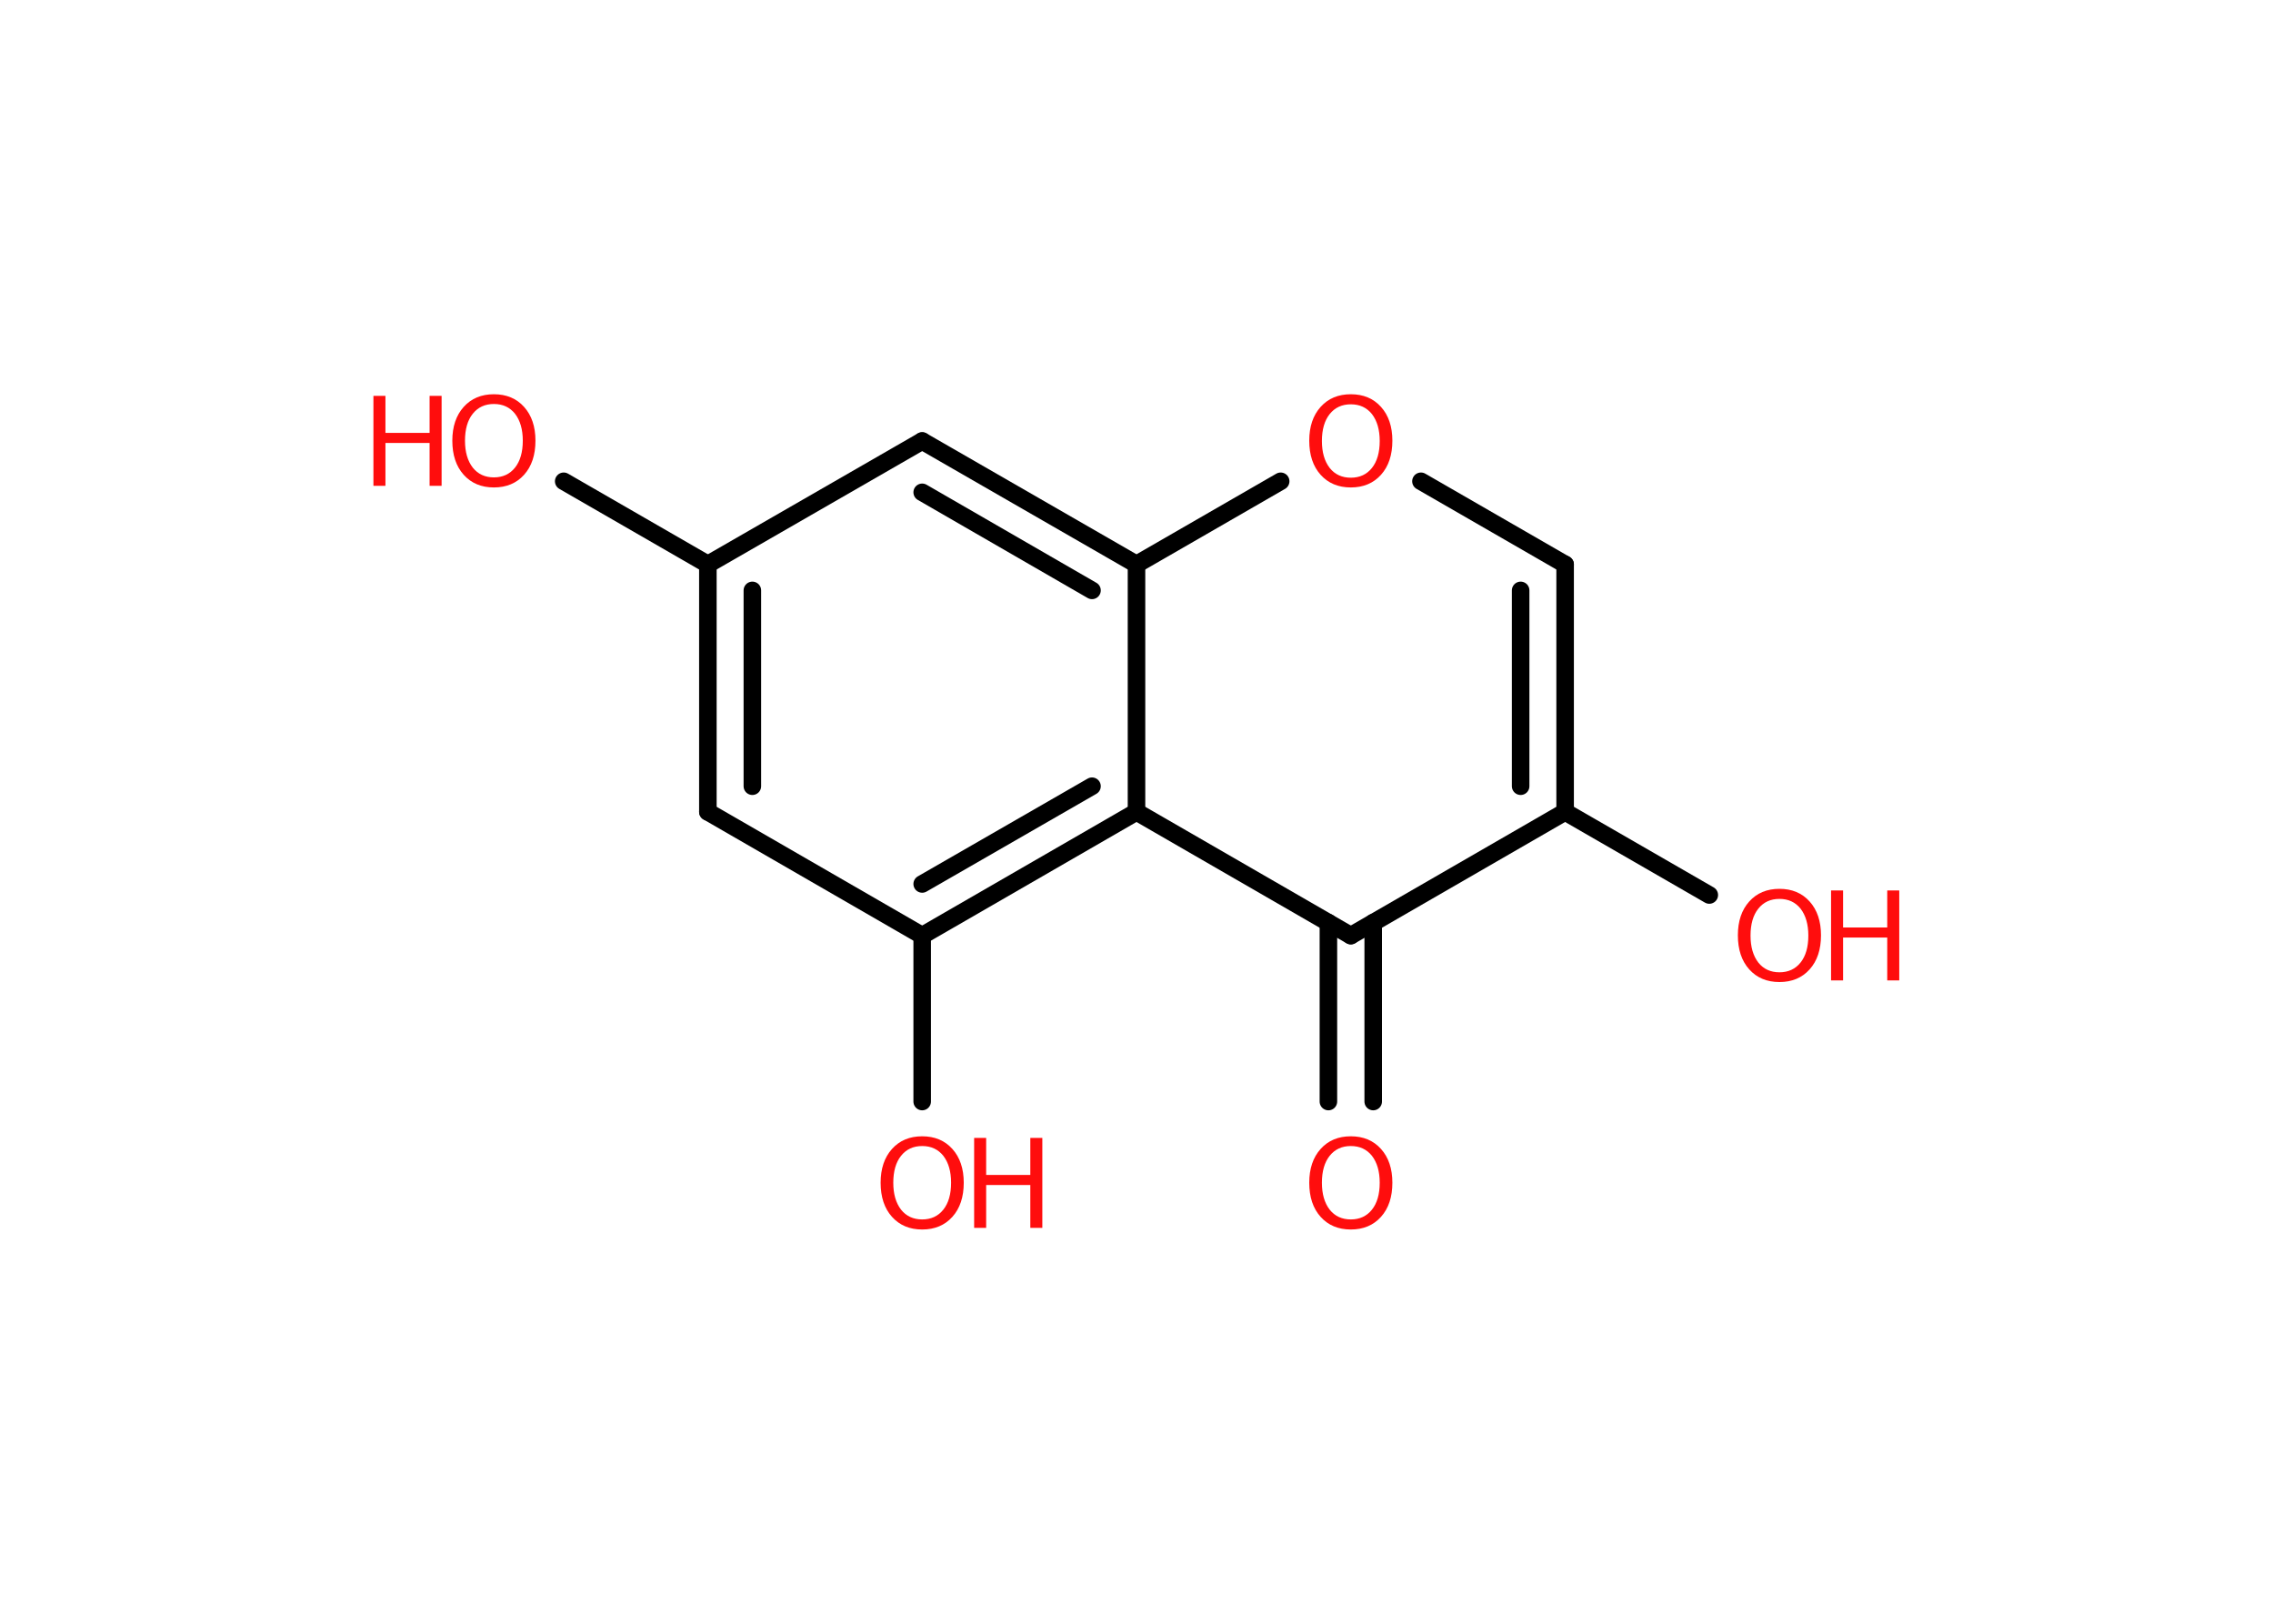 <?xml version='1.0' encoding='UTF-8'?>
<!DOCTYPE svg PUBLIC "-//W3C//DTD SVG 1.1//EN" "http://www.w3.org/Graphics/SVG/1.1/DTD/svg11.dtd">
<svg version='1.2' xmlns='http://www.w3.org/2000/svg' xmlns:xlink='http://www.w3.org/1999/xlink' width='70.0mm' height='50.0mm' viewBox='0 0 70.0 50.0'>
  <desc>Generated by the Chemistry Development Kit (http://github.com/cdk)</desc>
  <g stroke-linecap='round' stroke-linejoin='round' stroke='#000000' stroke-width='.54' fill='#FF0D0D'>
    <rect x='.0' y='.0' width='70.0' height='50.0' fill='#FFFFFF' stroke='none'/>
    <g id='mol1' class='mol'>
      <g id='mol1bnd1' class='bond'>
        <line x1='40.91' y1='33.92' x2='40.91' y2='28.41'/>
        <line x1='42.29' y1='33.92' x2='42.29' y2='28.41'/>
      </g>
      <line id='mol1bnd2' class='bond' x1='41.6' y1='28.81' x2='48.2' y2='25.0'/>
      <line id='mol1bnd3' class='bond' x1='48.2' y1='25.0' x2='52.64' y2='27.56'/>
      <g id='mol1bnd4' class='bond'>
        <line x1='48.2' y1='25.0' x2='48.2' y2='17.38'/>
        <line x1='46.83' y1='24.21' x2='46.83' y2='18.18'/>
      </g>
      <line id='mol1bnd5' class='bond' x1='48.2' y1='17.38' x2='43.76' y2='14.82'/>
      <line id='mol1bnd6' class='bond' x1='39.44' y1='14.82' x2='35.0' y2='17.38'/>
      <g id='mol1bnd7' class='bond'>
        <line x1='35.0' y1='17.38' x2='28.4' y2='13.58'/>
        <line x1='33.63' y1='18.18' x2='28.4' y2='15.16'/>
      </g>
      <line id='mol1bnd8' class='bond' x1='28.4' y1='13.58' x2='21.8' y2='17.38'/>
      <line id='mol1bnd9' class='bond' x1='21.8' y1='17.38' x2='17.36' y2='14.82'/>
      <g id='mol1bnd10' class='bond'>
        <line x1='21.8' y1='17.38' x2='21.8' y2='25.0'/>
        <line x1='23.17' y1='18.18' x2='23.17' y2='24.21'/>
      </g>
      <line id='mol1bnd11' class='bond' x1='21.8' y1='25.0' x2='28.4' y2='28.81'/>
      <line id='mol1bnd12' class='bond' x1='28.4' y1='28.81' x2='28.4' y2='33.92'/>
      <g id='mol1bnd13' class='bond'>
        <line x1='28.4' y1='28.81' x2='35.0' y2='25.0'/>
        <line x1='28.4' y1='27.22' x2='33.63' y2='24.21'/>
      </g>
      <line id='mol1bnd14' class='bond' x1='41.6' y1='28.81' x2='35.0' y2='25.0'/>
      <line id='mol1bnd15' class='bond' x1='35.0' y1='17.38' x2='35.0' y2='25.0'/>
      <path id='mol1atm1' class='atom' d='M41.6 35.29q-.41 .0 -.65 .3q-.24 .3 -.24 .83q.0 .52 .24 .83q.24 .3 .65 .3q.41 .0 .65 -.3q.24 -.3 .24 -.83q.0 -.52 -.24 -.83q-.24 -.3 -.65 -.3zM41.6 34.99q.58 .0 .93 .39q.35 .39 .35 1.04q.0 .66 -.35 1.05q-.35 .39 -.93 .39q-.58 .0 -.93 -.39q-.35 -.39 -.35 -1.05q.0 -.65 .35 -1.04q.35 -.39 .93 -.39z' stroke='none'/>
      <g id='mol1atm4' class='atom'>
        <path d='M54.8 27.68q-.41 .0 -.65 .3q-.24 .3 -.24 .83q.0 .52 .24 .83q.24 .3 .65 .3q.41 .0 .65 -.3q.24 -.3 .24 -.83q.0 -.52 -.24 -.83q-.24 -.3 -.65 -.3zM54.8 27.37q.58 .0 .93 .39q.35 .39 .35 1.04q.0 .66 -.35 1.05q-.35 .39 -.93 .39q-.58 .0 -.93 -.39q-.35 -.39 -.35 -1.05q.0 -.65 .35 -1.04q.35 -.39 .93 -.39z' stroke='none'/>
        <path d='M56.39 27.42h.37v1.14h1.36v-1.14h.37v2.77h-.37v-1.32h-1.36v1.32h-.37v-2.77z' stroke='none'/>
      </g>
      <path id='mol1atm6' class='atom' d='M41.6 12.45q-.41 .0 -.65 .3q-.24 .3 -.24 .83q.0 .52 .24 .83q.24 .3 .65 .3q.41 .0 .65 -.3q.24 -.3 .24 -.83q.0 -.52 -.24 -.83q-.24 -.3 -.65 -.3zM41.6 12.14q.58 .0 .93 .39q.35 .39 .35 1.04q.0 .66 -.35 1.05q-.35 .39 -.93 .39q-.58 .0 -.93 -.39q-.35 -.39 -.35 -1.05q.0 -.65 .35 -1.04q.35 -.39 .93 -.39z' stroke='none'/>
      <g id='mol1atm10' class='atom'>
        <path d='M15.21 12.44q-.41 .0 -.65 .3q-.24 .3 -.24 .83q.0 .52 .24 .83q.24 .3 .65 .3q.41 .0 .65 -.3q.24 -.3 .24 -.83q.0 -.52 -.24 -.83q-.24 -.3 -.65 -.3zM15.21 12.14q.58 .0 .93 .39q.35 .39 .35 1.04q.0 .66 -.35 1.05q-.35 .39 -.93 .39q-.58 .0 -.93 -.39q-.35 -.39 -.35 -1.05q.0 -.65 .35 -1.04q.35 -.39 .93 -.39z' stroke='none'/>
        <path d='M11.5 12.19h.37v1.14h1.36v-1.14h.37v2.77h-.37v-1.32h-1.36v1.32h-.37v-2.77z' stroke='none'/>
      </g>
      <g id='mol1atm13' class='atom'>
        <path d='M28.4 35.29q-.41 .0 -.65 .3q-.24 .3 -.24 .83q.0 .52 .24 .83q.24 .3 .65 .3q.41 .0 .65 -.3q.24 -.3 .24 -.83q.0 -.52 -.24 -.83q-.24 -.3 -.65 -.3zM28.4 34.99q.58 .0 .93 .39q.35 .39 .35 1.04q.0 .66 -.35 1.05q-.35 .39 -.93 .39q-.58 .0 -.93 -.39q-.35 -.39 -.35 -1.05q.0 -.65 .35 -1.04q.35 -.39 .93 -.39z' stroke='none'/>
        <path d='M30.0 35.04h.37v1.14h1.36v-1.14h.37v2.77h-.37v-1.32h-1.36v1.32h-.37v-2.77z' stroke='none'/>
      </g>
    </g>
  </g>
</svg>
